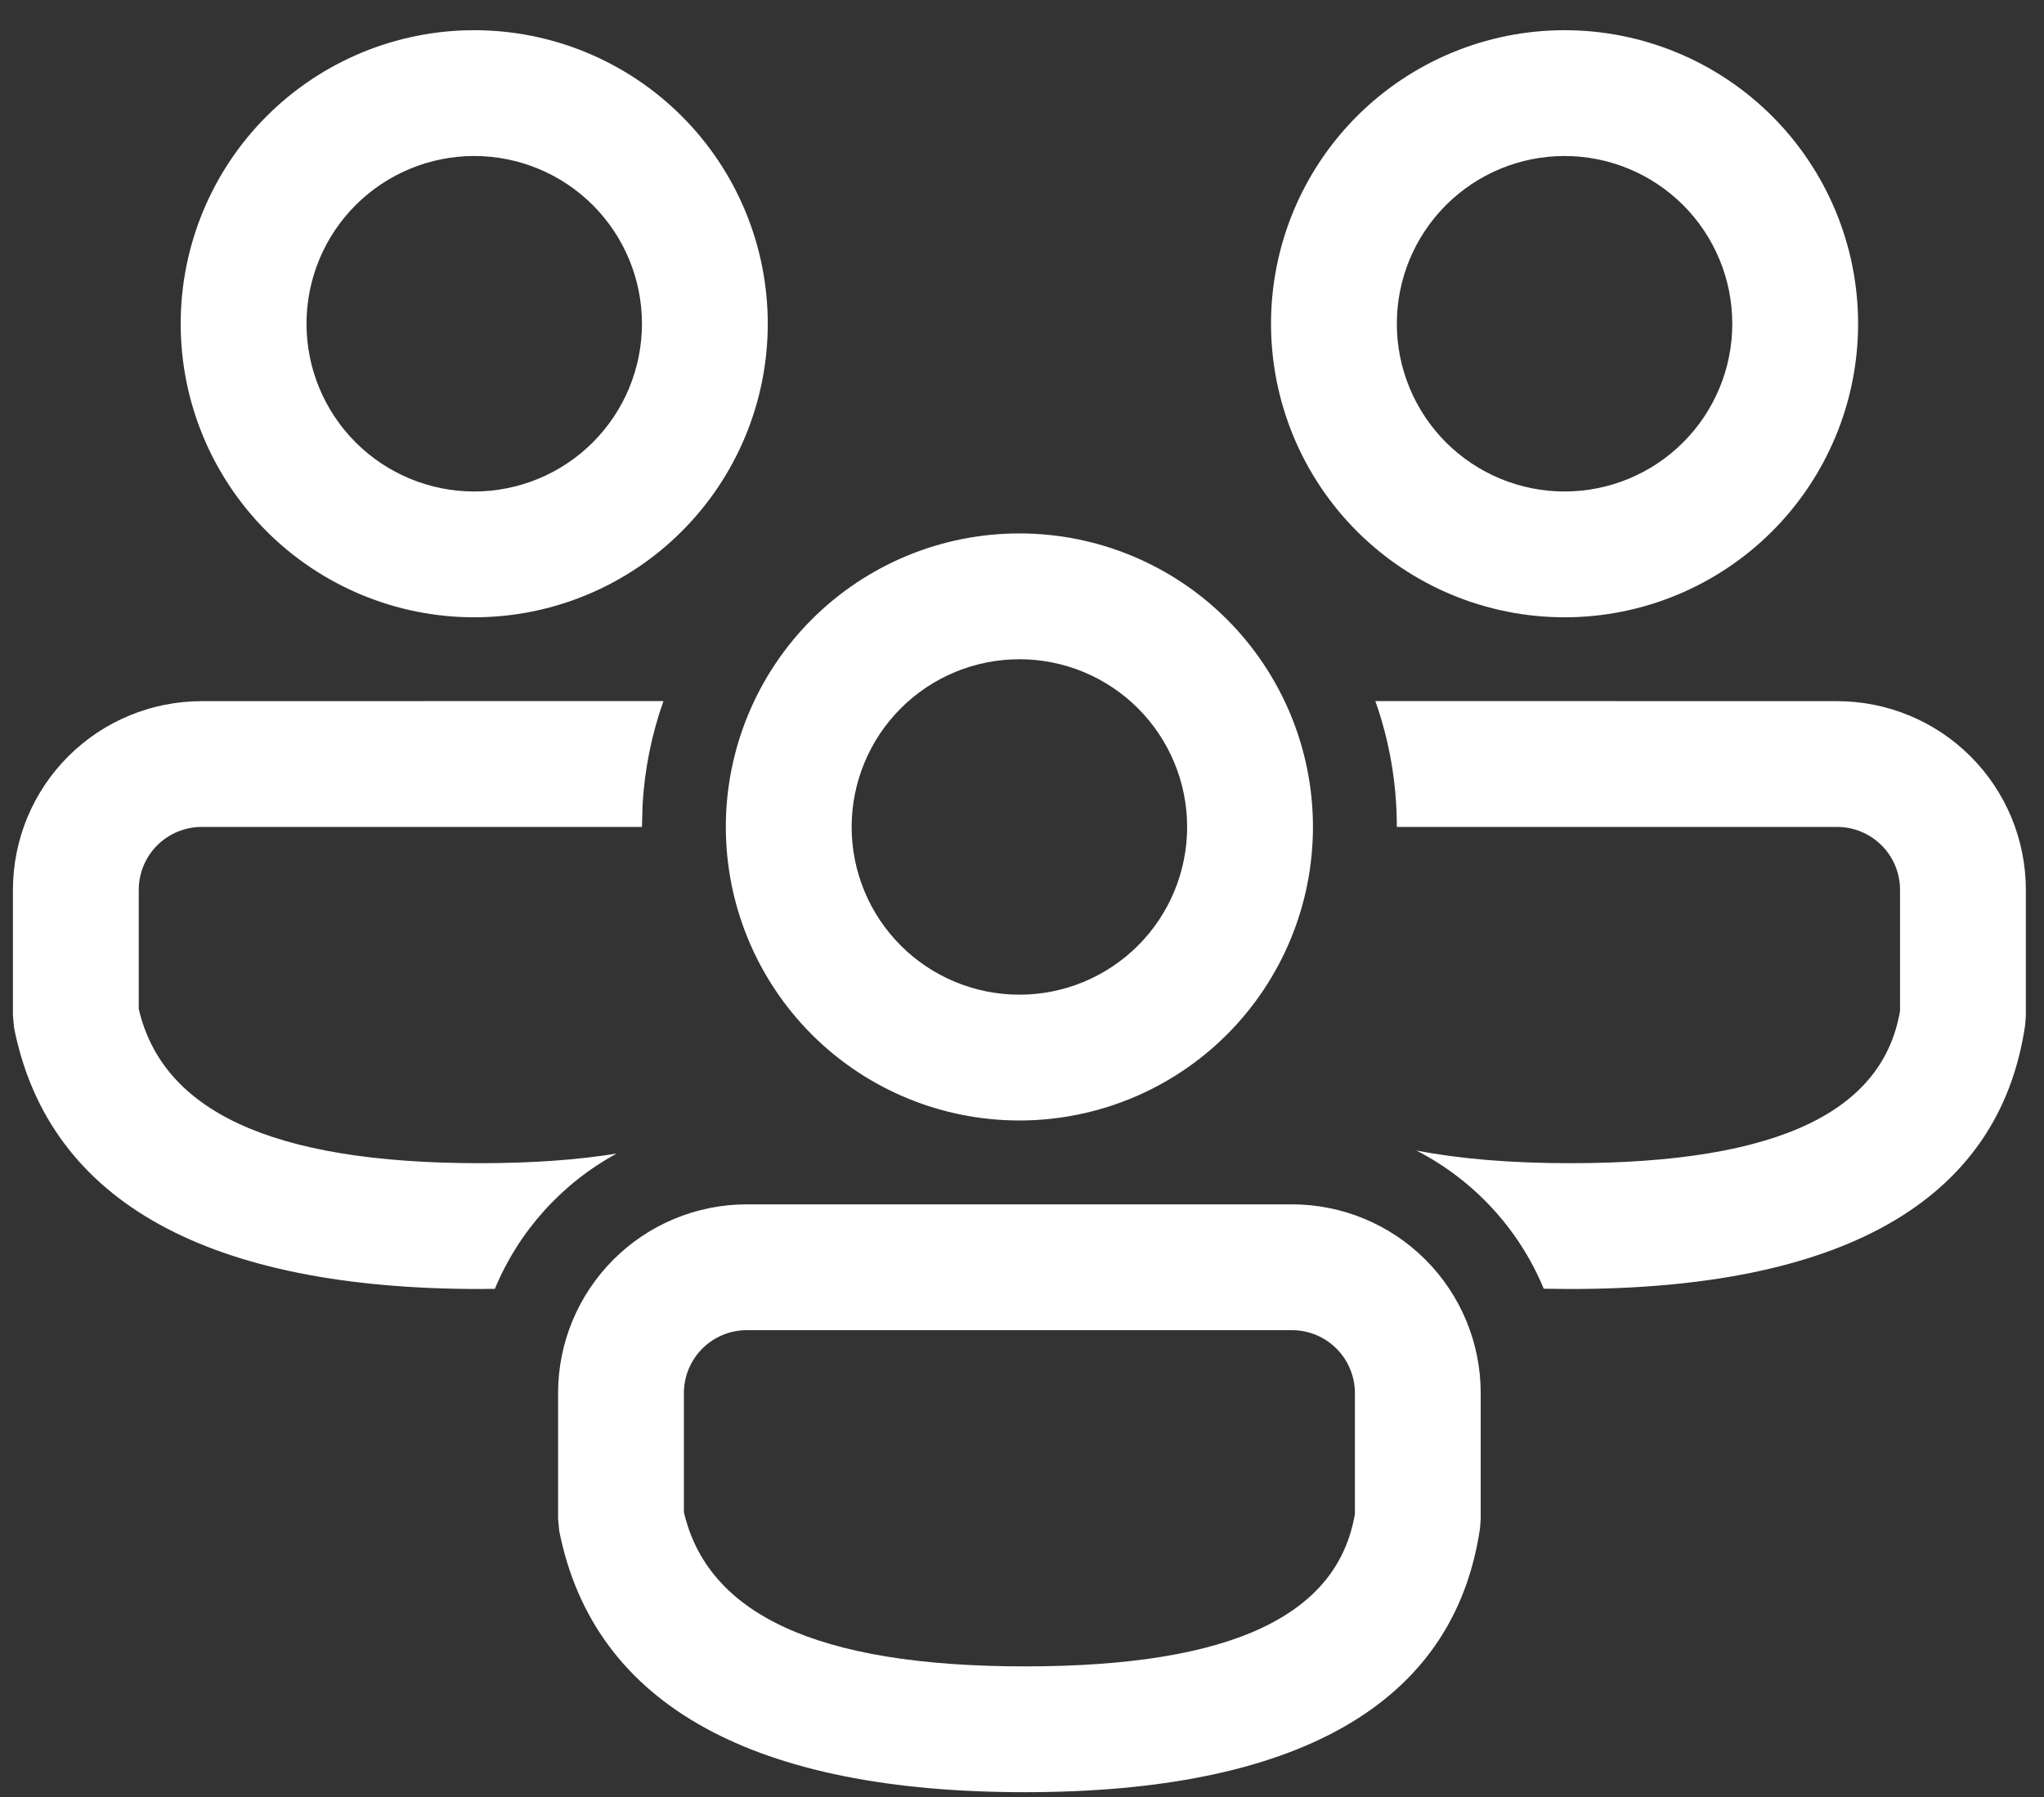 <svg width="58" height="51" viewBox="0 0 58 51" fill="none" xmlns="http://www.w3.org/2000/svg">
<rect x="0" y="0" width="58" height="51" fill="#333333" stroke="none"/>
<path d="M36.661 34.176C38.081 34.176 39.443 34.74 40.447 35.745C41.452 36.749 42.016 38.111 42.016 39.531V43.106L41.997 43.363C41.259 48.425 36.713 50.857 29.085 50.857C21.486 50.857 16.867 48.453 15.87 43.451L15.836 43.101V39.531C15.836 38.111 16.401 36.749 17.405 35.745C18.409 34.74 19.771 34.176 21.191 34.176H36.661ZM36.661 37.746H21.191C20.718 37.746 20.264 37.934 19.929 38.269C19.594 38.604 19.406 39.058 19.406 39.531V42.911C20.073 45.767 23.095 47.287 29.085 47.287C35.073 47.287 37.963 45.785 38.446 42.965V39.531C38.446 39.058 38.258 38.604 37.923 38.269C37.588 37.934 37.134 37.746 36.661 37.746ZM39.026 19.894L52.13 19.897C53.55 19.897 54.913 20.461 55.917 21.465C56.921 22.469 57.485 23.831 57.485 25.252V28.826L57.466 29.083C56.728 34.145 52.183 36.578 44.555 36.578L43.805 36.57C43.103 34.876 41.822 33.486 40.19 32.648C41.416 32.886 42.868 33.008 44.555 33.008C50.543 33.008 53.432 31.506 53.915 28.686V25.252C53.915 24.778 53.727 24.324 53.392 23.989C53.058 23.655 52.604 23.466 52.13 23.466H39.636C39.636 22.215 39.422 21.01 39.026 19.894V19.894ZM5.722 19.897L18.826 19.894C18.489 20.845 18.29 21.839 18.233 22.845L18.216 23.466H5.722C5.248 23.466 4.794 23.655 4.46 23.989C4.125 24.324 3.937 24.778 3.937 25.252V28.631C4.603 31.487 7.626 33.008 13.616 33.008C15.096 33.008 16.386 32.915 17.5 32.734C15.942 33.581 14.722 34.935 14.042 36.573L13.614 36.578C6.017 36.578 1.397 34.174 0.4 29.171L0.367 28.821V25.252C0.367 23.831 0.931 22.469 1.935 21.465C2.939 20.461 4.301 19.897 5.722 19.897V19.897ZM28.926 15.137C31.135 15.137 33.254 16.014 34.816 17.576C36.378 19.139 37.256 21.257 37.256 23.466C37.256 25.676 36.378 27.794 34.816 29.357C33.254 30.919 31.135 31.796 28.926 31.796C26.717 31.796 24.598 30.919 23.036 29.357C21.474 27.794 20.596 25.676 20.596 23.466C20.596 21.257 21.474 19.139 23.036 17.576C24.598 16.014 26.717 15.137 28.926 15.137ZM28.926 18.707C27.664 18.707 26.453 19.208 25.56 20.101C24.668 20.994 24.166 22.204 24.166 23.466C24.166 24.729 24.668 25.94 25.56 26.832C26.453 27.725 27.664 28.226 28.926 28.226C30.188 28.226 31.399 27.725 32.292 26.832C33.184 25.94 33.686 24.729 33.686 23.466C33.686 22.204 33.184 20.994 32.292 20.101C31.399 19.208 30.188 18.707 28.926 18.707ZM44.396 0.857C46.605 0.857 48.724 1.735 50.286 3.297C51.848 4.859 52.725 6.978 52.725 9.187C52.725 11.396 51.848 13.515 50.286 15.077C48.724 16.639 46.605 17.517 44.396 17.517C42.186 17.517 40.068 16.639 38.505 15.077C36.943 13.515 36.066 11.396 36.066 9.187C36.066 6.978 36.943 4.859 38.505 3.297C40.068 1.735 42.186 0.857 44.396 0.857V0.857ZM13.456 0.857C15.666 0.857 17.784 1.735 19.346 3.297C20.909 4.859 21.786 6.978 21.786 9.187C21.786 11.396 20.909 13.515 19.346 15.077C17.784 16.639 15.666 17.517 13.456 17.517C11.247 17.517 9.129 16.639 7.566 15.077C6.004 13.515 5.127 11.396 5.127 9.187C5.127 6.978 6.004 4.859 7.566 3.297C9.129 1.735 11.247 0.857 13.456 0.857V0.857ZM44.396 4.427C43.133 4.427 41.922 4.929 41.03 5.821C40.137 6.714 39.636 7.925 39.636 9.187C39.636 10.449 40.137 11.66 41.03 12.553C41.922 13.445 43.133 13.947 44.396 13.947C45.658 13.947 46.869 13.445 47.761 12.553C48.654 11.66 49.155 10.449 49.155 9.187C49.155 7.925 48.654 6.714 47.761 5.821C46.869 4.929 45.658 4.427 44.396 4.427V4.427ZM13.456 4.427C12.194 4.427 10.983 4.929 10.091 5.821C9.198 6.714 8.697 7.925 8.697 9.187C8.697 10.449 9.198 11.66 10.091 12.553C10.983 13.445 12.194 13.947 13.456 13.947C14.719 13.947 15.93 13.445 16.822 12.553C17.715 11.66 18.216 10.449 18.216 9.187C18.216 7.925 17.715 6.714 16.822 5.821C15.93 4.929 14.719 4.427 13.456 4.427V4.427Z" fill="white"/>
</svg>
